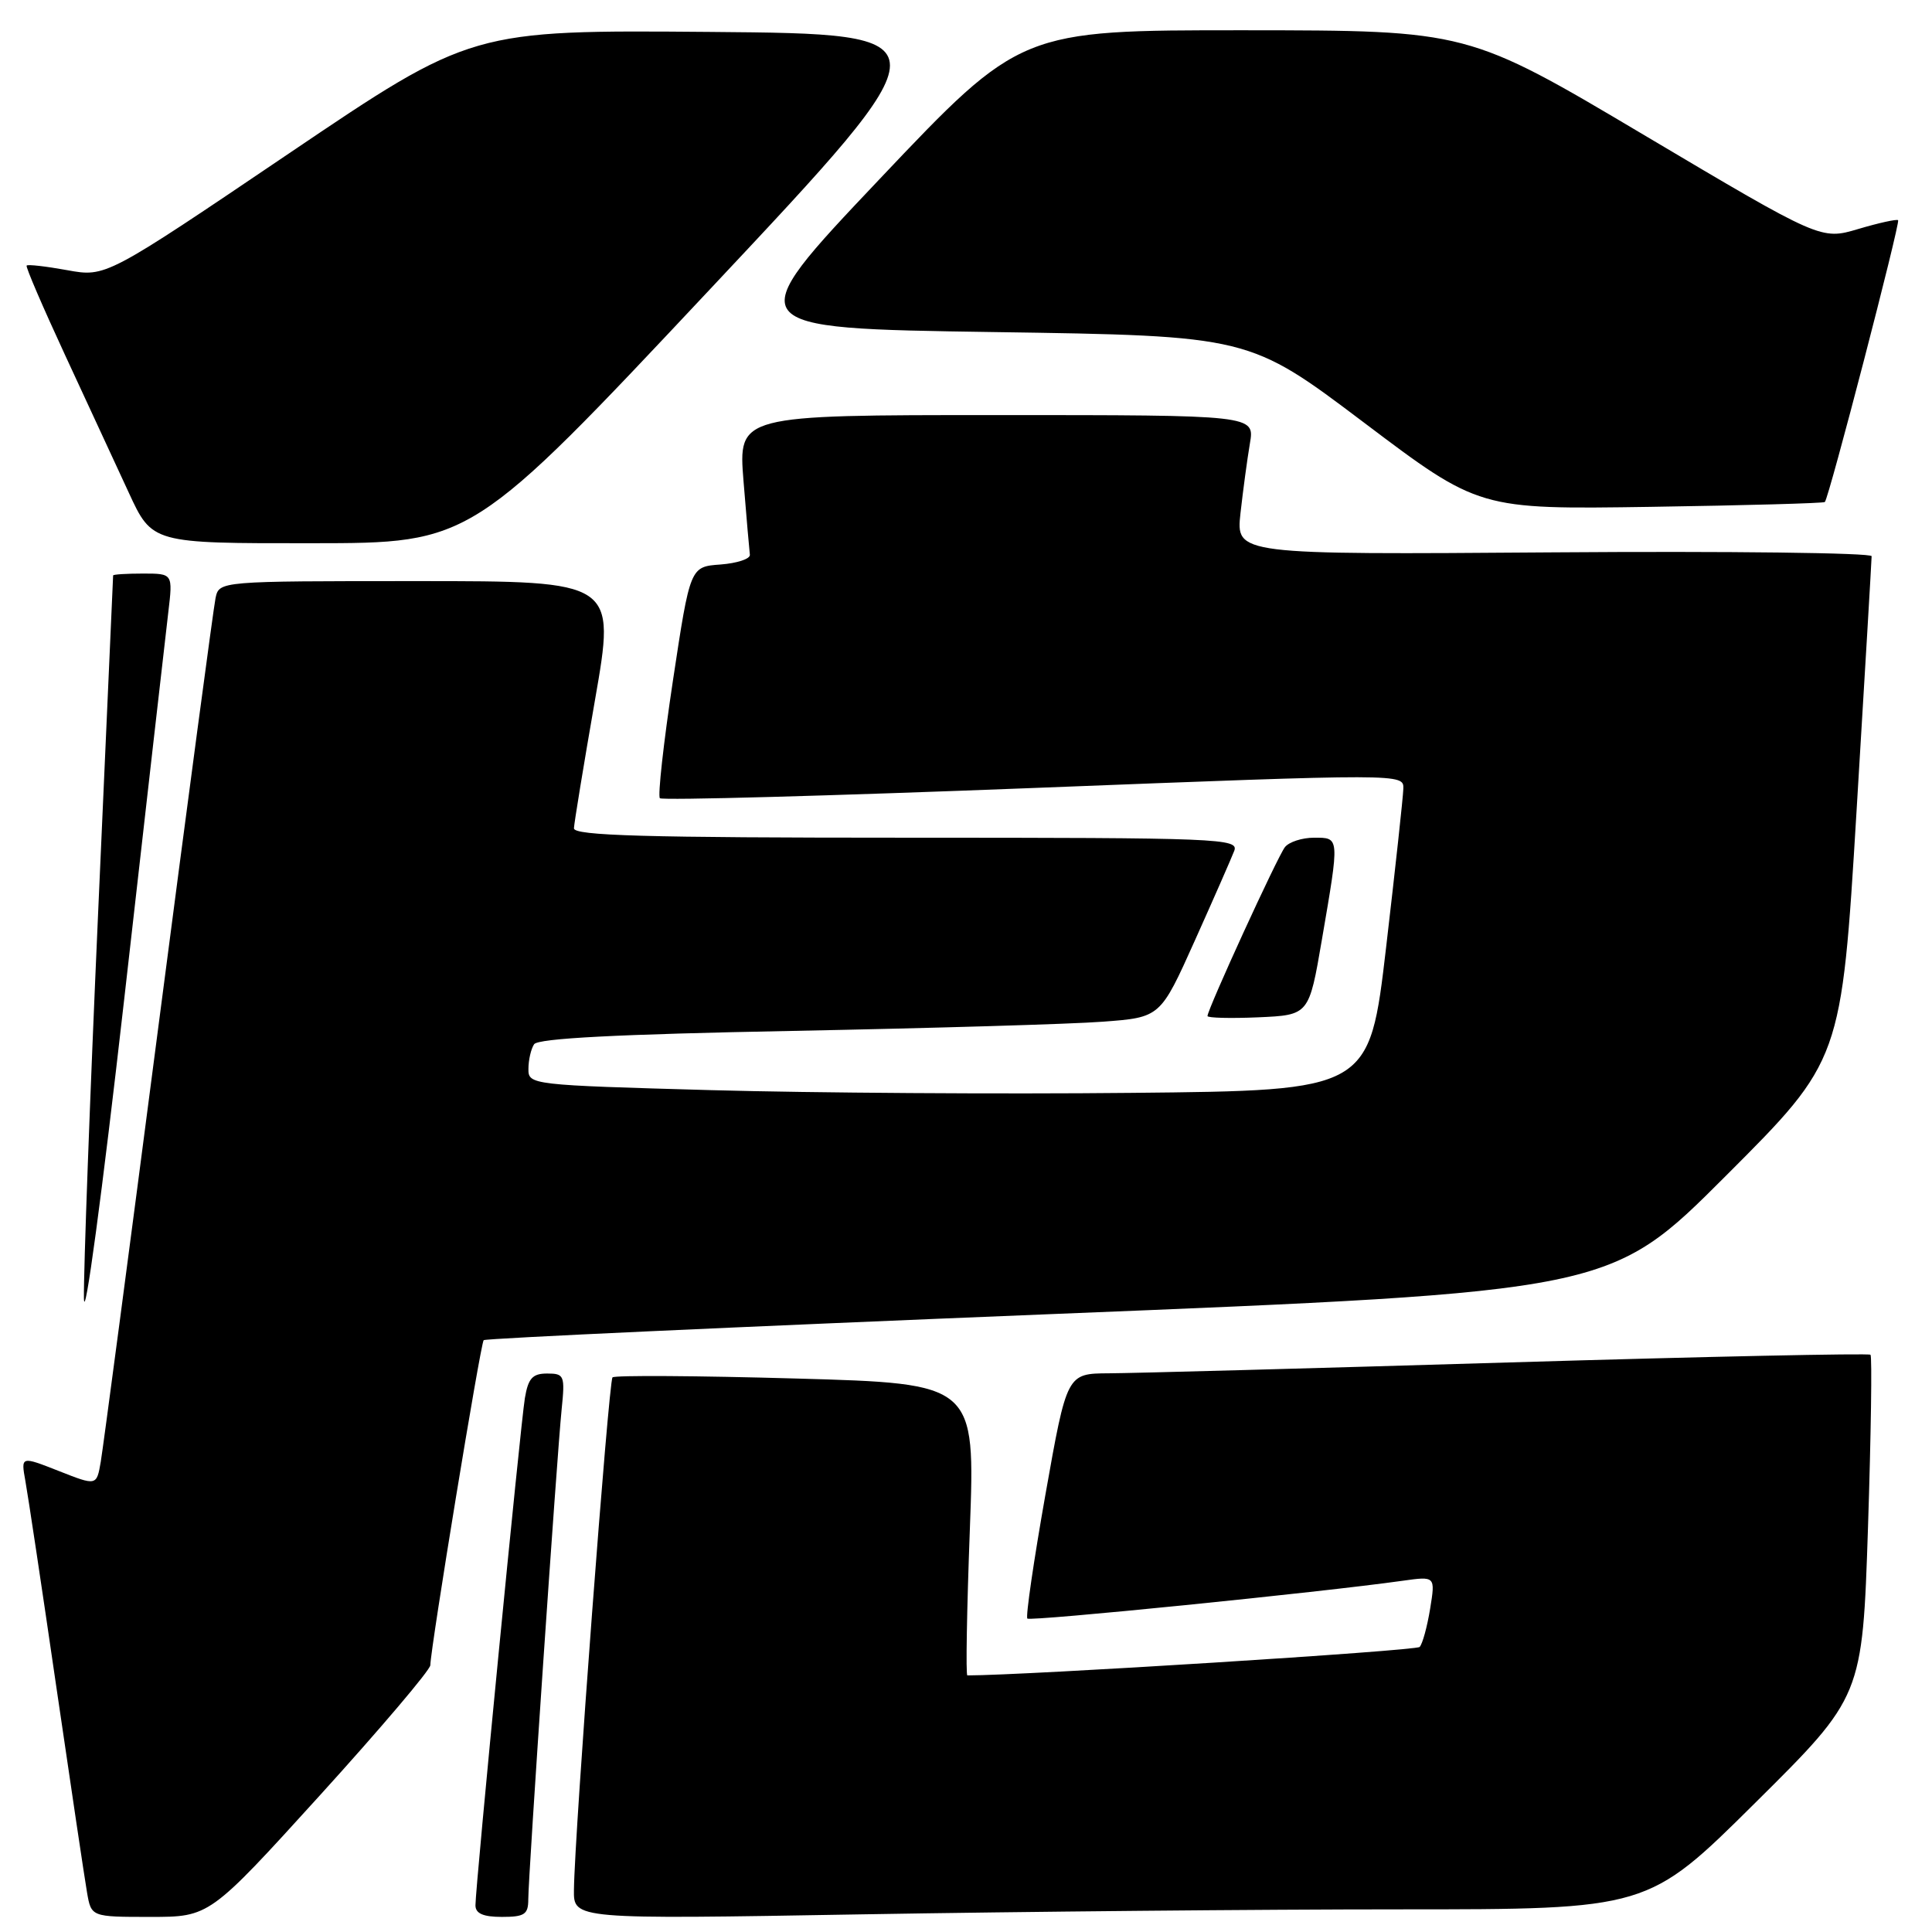<?xml version="1.0" encoding="UTF-8" standalone="no"?>
<!DOCTYPE svg PUBLIC "-//W3C//DTD SVG 1.1//EN" "http://www.w3.org/Graphics/SVG/1.1/DTD/svg11.dtd" >
<svg xmlns="http://www.w3.org/2000/svg" xmlns:xlink="http://www.w3.org/1999/xlink" version="1.1" viewBox="0 0 256 256">
 <g >
 <path fill="currentColor"
d=" M 42.38 237.90 C 50.42 229.04 57.01 221.28 57.02 220.65 C 57.07 218.26 63.68 177.99 64.09 177.58 C 64.32 177.34 98.00 175.80 138.94 174.14 C 213.36 171.14 213.36 171.14 228.68 155.81 C 244.00 140.49 244.00 140.49 246.00 107.51 C 247.10 89.37 248.00 74.15 248.00 73.70 C 248.00 73.25 229.05 73.02 205.88 73.19 C 163.77 73.50 163.77 73.50 164.37 68.00 C 164.71 64.97 165.27 60.81 165.62 58.75 C 166.26 55.00 166.26 55.00 132.04 55.00 C 97.82 55.00 97.82 55.00 98.52 63.75 C 98.91 68.56 99.29 72.95 99.36 73.50 C 99.44 74.05 97.69 74.63 95.47 74.80 C 91.45 75.09 91.45 75.09 89.17 90.16 C 87.92 98.45 87.14 105.48 87.44 105.77 C 87.74 106.07 110.04 105.46 136.99 104.41 C 185.97 102.50 186.00 102.50 185.95 104.50 C 185.92 105.60 184.89 115.05 183.67 125.50 C 181.45 144.50 181.45 144.50 149.97 144.81 C 132.66 144.99 107.59 144.82 94.25 144.45 C 70.35 143.78 70.00 143.74 70.02 141.64 C 70.02 140.46 70.36 138.99 70.77 138.37 C 71.27 137.59 81.82 137.04 105.00 136.60 C 123.43 136.24 141.93 135.70 146.13 135.38 C 153.75 134.81 153.75 134.81 158.31 124.66 C 160.82 119.07 163.17 113.71 163.54 112.75 C 164.18 111.10 161.70 111.00 120.11 111.00 C 85.46 111.00 76.01 110.73 76.05 109.75 C 76.08 109.06 77.33 101.41 78.84 92.75 C 81.59 77.00 81.59 77.00 55.31 77.00 C 29.04 77.00 29.04 77.00 28.56 79.25 C 28.30 80.49 24.89 106.02 20.99 136.00 C 17.09 165.98 13.65 191.94 13.35 193.70 C 12.80 196.89 12.80 196.89 7.78 194.91 C 2.77 192.94 2.77 192.94 3.36 196.22 C 3.69 198.02 5.54 210.30 7.46 223.50 C 9.39 236.70 11.22 248.96 11.53 250.75 C 12.09 254.00 12.09 254.00 19.92 254.00 C 27.76 254.00 27.76 254.00 42.38 237.90 Z  M 70.00 251.68 C 70.00 248.59 73.80 192.82 74.42 186.75 C 74.88 182.26 74.77 182.00 72.50 182.00 C 70.56 182.00 69.99 182.63 69.55 185.25 C 68.96 188.81 63.00 249.97 63.00 252.46 C 63.00 253.55 64.02 254.00 66.50 254.00 C 69.50 254.00 70.00 253.67 70.00 251.68 Z  M 185.42 253.00 C 218.35 253.00 218.35 253.00 232.56 238.90 C 246.78 224.80 246.78 224.80 247.52 202.36 C 247.92 190.01 248.07 179.73 247.85 179.51 C 247.63 179.30 226.09 179.75 199.97 180.53 C 173.86 181.31 150.00 181.96 146.93 181.97 C 141.37 182.00 141.37 182.00 138.53 198.01 C 136.97 206.82 135.89 214.22 136.13 214.47 C 136.53 214.86 174.94 211.00 185.85 209.46 C 190.20 208.85 190.20 208.85 189.50 213.17 C 189.11 215.55 188.49 217.83 188.11 218.23 C 187.64 218.74 135.84 222.00 128.18 222.00 C 127.96 222.00 128.11 213.30 128.51 202.66 C 129.23 183.33 129.23 183.33 105.46 182.66 C 92.38 182.29 81.45 182.22 81.16 182.51 C 80.65 183.02 76.13 242.93 76.05 250.41 C 76.00 254.32 76.00 254.32 114.25 253.66 C 135.29 253.30 167.32 253.00 185.42 253.00 Z  M 22.30 81.13 C 22.91 76.00 22.91 76.00 18.95 76.00 C 16.78 76.00 15.00 76.11 14.99 76.25 C 14.98 76.39 14.09 96.52 13.00 121.00 C 11.91 145.48 11.07 168.43 11.12 172.00 C 11.18 175.65 13.52 158.27 16.46 132.38 C 19.34 107.02 21.96 83.95 22.30 81.13 Z  M 175.16 124.50 C 177.51 110.80 177.53 111.00 174.12 111.00 C 172.54 111.00 170.80 111.56 170.26 112.25 C 169.28 113.49 160.00 133.74 160.00 134.63 C 160.00 134.88 163.03 134.96 166.73 134.80 C 173.45 134.50 173.45 134.50 175.16 124.50 Z  M 94.17 38.23 C 125.84 4.50 125.84 4.50 94.17 4.23 C 62.50 3.97 62.50 3.97 38.26 20.35 C 14.03 36.73 14.03 36.73 8.91 35.80 C 6.10 35.29 3.68 35.01 3.53 35.19 C 3.38 35.36 5.67 40.67 8.60 47.00 C 11.53 53.33 15.33 61.54 17.05 65.25 C 20.16 72.00 20.16 72.00 41.33 71.98 C 62.50 71.97 62.50 71.97 94.17 38.23 Z  M 241.80 66.52 C 242.34 66.00 251.82 29.51 251.51 29.18 C 251.34 29.01 248.97 29.53 246.24 30.34 C 241.29 31.81 241.29 31.81 217.89 17.92 C 194.50 4.03 194.50 4.03 164.87 4.01 C 135.24 4.00 135.24 4.00 116.53 23.75 C 97.82 43.50 97.82 43.50 131.66 44.00 C 165.50 44.50 165.50 44.50 180.74 56.00 C 195.98 67.50 195.98 67.50 218.74 67.16 C 231.26 66.97 241.64 66.68 241.80 66.52 Z "/>
</g>
</svg>